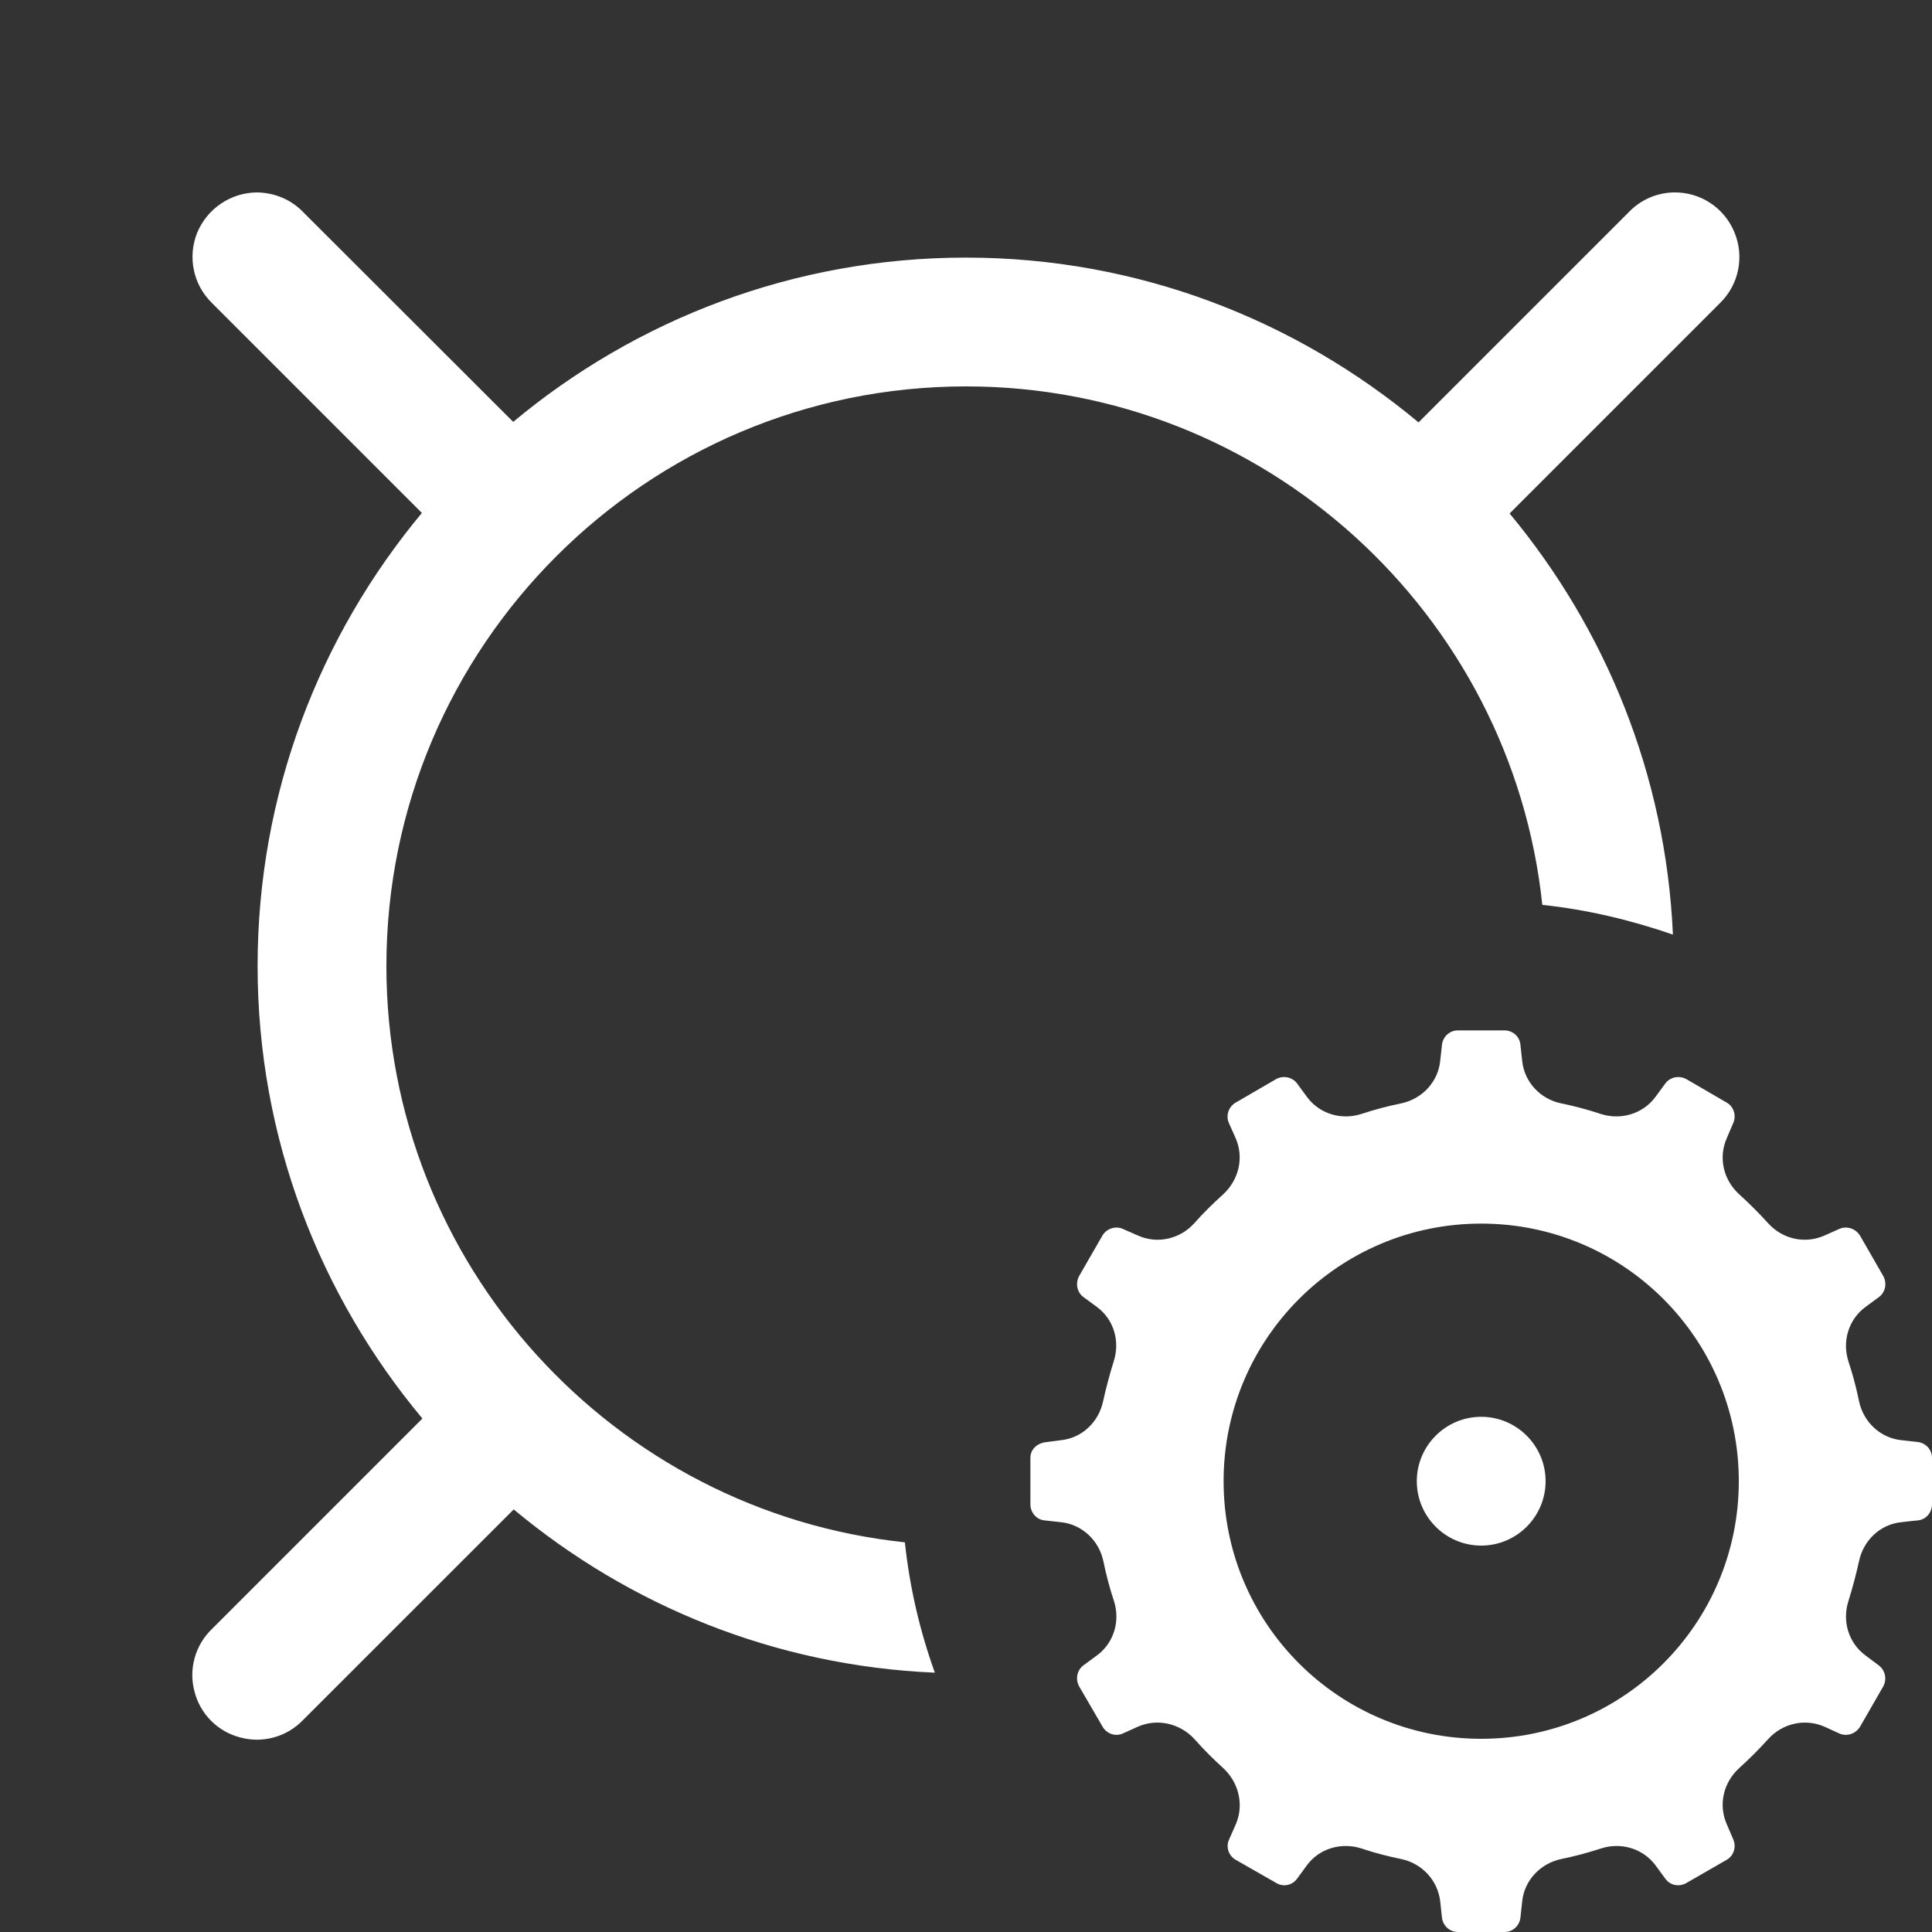 <?xml version="1.0" encoding="UTF-8"?>
<svg xmlns="http://www.w3.org/2000/svg" xmlns:xlink="http://www.w3.org/1999/xlink" viewBox="0 0 30 30" width="30px" height="30px">
<rect x="0" y="0" width="30" height="30" fill="#333333" stroke="none"/>
<g id="surface32376410">
<path style=" stroke:none;fill-rule:nonzero;fill:rgb(100%,100%,100%);fill-opacity:1;" d="M 3.988 2.988 C 3.582 2.992 3.219 3.238 3.062 3.613 C 2.91 3.992 3 4.422 3.293 4.707 L 6.551 7.965 C 4.961 9.875 4 12.328 4 15 C 4 17.676 4.969 20.121 6.559 22.027 L 3.293 25.293 C 3.031 25.543 2.926 25.918 3.02 26.266 C 3.109 26.617 3.383 26.891 3.734 26.98 C 4.082 27.074 4.457 26.969 4.707 26.707 L 7.977 23.438 C 9.766 24.93 12.031 25.867 14.516 25.973 C 14.285 25.328 14.125 24.652 14.051 23.949 C 9.531 23.473 6 19.641 6 15 C 6 10.035 10.035 6 15 6 C 19.641 6 23.473 9.531 23.949 14.051 C 24.652 14.125 25.328 14.289 25.977 14.512 C 25.867 12.031 24.93 9.766 23.441 7.973 L 26.707 4.707 C 27.004 4.418 27.09 3.98 26.93 3.602 C 26.77 3.219 26.395 2.977 25.98 2.988 C 25.719 2.996 25.473 3.105 25.293 3.293 L 22.027 6.559 C 20.121 4.969 17.676 4 15 4 C 12.328 4 9.875 4.961 7.969 6.551 L 4.707 3.293 C 4.52 3.098 4.262 2.992 3.992 2.988 Z M 22.637 16 C 22.512 16 22.406 16.094 22.391 16.223 L 22.363 16.477 C 22.328 16.805 22.078 17.066 21.758 17.133 C 21.547 17.176 21.344 17.23 21.141 17.297 C 20.828 17.398 20.488 17.297 20.293 17.031 L 20.141 16.824 C 20.066 16.723 19.922 16.695 19.812 16.758 L 19.188 17.121 C 19.078 17.184 19.031 17.32 19.082 17.438 L 19.188 17.676 C 19.32 17.98 19.234 18.324 18.992 18.547 C 18.836 18.688 18.684 18.836 18.543 18.996 C 18.324 19.238 17.977 19.32 17.676 19.188 L 17.434 19.082 C 17.32 19.031 17.18 19.078 17.117 19.188 L 16.758 19.812 C 16.695 19.926 16.723 20.066 16.824 20.141 L 17.031 20.293 C 17.297 20.488 17.395 20.828 17.293 21.141 C 17.23 21.344 17.176 21.547 17.129 21.758 C 17.062 22.078 16.805 22.328 16.477 22.363 L 16.262 22.391 C 16.094 22.406 16 22.512 16 22.637 L 16 23.359 C 16 23.488 16.094 23.598 16.223 23.609 L 16.477 23.637 C 16.805 23.672 17.066 23.922 17.133 24.242 C 17.176 24.453 17.23 24.656 17.297 24.859 C 17.398 25.172 17.297 25.512 17.031 25.707 L 16.824 25.859 C 16.723 25.934 16.695 26.074 16.758 26.188 L 17.121 26.812 C 17.184 26.922 17.32 26.969 17.434 26.918 L 17.676 26.809 C 17.977 26.68 18.324 26.762 18.547 27.004 C 18.688 27.164 18.836 27.312 18.992 27.453 C 19.234 27.676 19.32 28.02 19.191 28.324 L 19.086 28.562 C 19.031 28.68 19.078 28.816 19.188 28.879 L 19.816 29.238 C 19.926 29.305 20.066 29.277 20.141 29.172 L 20.293 28.965 C 20.484 28.703 20.828 28.602 21.141 28.703 C 21.34 28.77 21.547 28.824 21.758 28.867 C 22.078 28.934 22.324 29.195 22.363 29.52 L 22.391 29.777 C 22.406 29.906 22.512 30 22.641 30 L 23.363 30 C 23.488 30 23.594 29.906 23.609 29.777 L 23.637 29.52 C 23.672 29.195 23.922 28.934 24.242 28.867 C 24.453 28.824 24.656 28.77 24.859 28.703 C 25.172 28.602 25.512 28.703 25.707 28.965 L 25.859 29.172 C 25.934 29.277 26.074 29.305 26.188 29.238 L 26.812 28.879 C 26.922 28.816 26.965 28.68 26.914 28.562 L 26.812 28.324 C 26.68 28.02 26.762 27.676 27.008 27.453 C 27.164 27.312 27.312 27.164 27.457 27.004 C 27.676 26.762 28.02 26.68 28.324 26.809 L 28.562 26.918 C 28.68 26.969 28.816 26.922 28.883 26.812 L 29.242 26.188 C 29.305 26.074 29.273 25.934 29.172 25.859 L 28.969 25.707 C 28.703 25.512 28.602 25.172 28.703 24.859 C 28.766 24.656 28.82 24.453 28.867 24.242 C 28.934 23.922 29.191 23.672 29.52 23.637 C 29.613 23.625 29.699 23.617 29.777 23.609 C 29.906 23.598 30 23.488 30 23.359 L 30 22.637 C 30 22.512 29.906 22.406 29.777 22.391 L 29.523 22.363 C 29.195 22.328 28.934 22.078 28.867 21.758 C 28.824 21.547 28.77 21.344 28.703 21.141 C 28.602 20.828 28.703 20.488 28.969 20.293 L 29.176 20.141 C 29.277 20.066 29.305 19.926 29.242 19.812 L 28.883 19.188 C 28.816 19.078 28.68 19.031 28.562 19.082 L 28.324 19.188 C 28.02 19.32 27.676 19.238 27.457 18.996 C 27.312 18.836 27.164 18.688 27.008 18.547 C 26.762 18.324 26.68 17.98 26.812 17.676 L 26.914 17.438 C 26.965 17.32 26.922 17.184 26.812 17.121 L 26.188 16.758 C 26.074 16.695 25.934 16.723 25.859 16.824 L 25.707 17.031 C 25.512 17.297 25.168 17.398 24.855 17.297 C 24.656 17.23 24.449 17.176 24.242 17.133 C 23.918 17.066 23.672 16.805 23.637 16.477 L 23.609 16.223 C 23.598 16.094 23.488 16 23.363 16 Z M 23 19 C 25.211 19 27 20.789 27 23 C 27 25.211 25.211 27 23 27 C 20.789 27 19 25.211 19 23 C 19 20.789 20.789 19 23 19 Z M 23 22 C 22.449 22 22 22.449 22 23 C 22 23.551 22.449 24 23 24 C 23.551 24 24 23.551 24 23 C 24 22.449 23.551 22 23 22 Z M 23 22 "/>
</g>
</svg>
